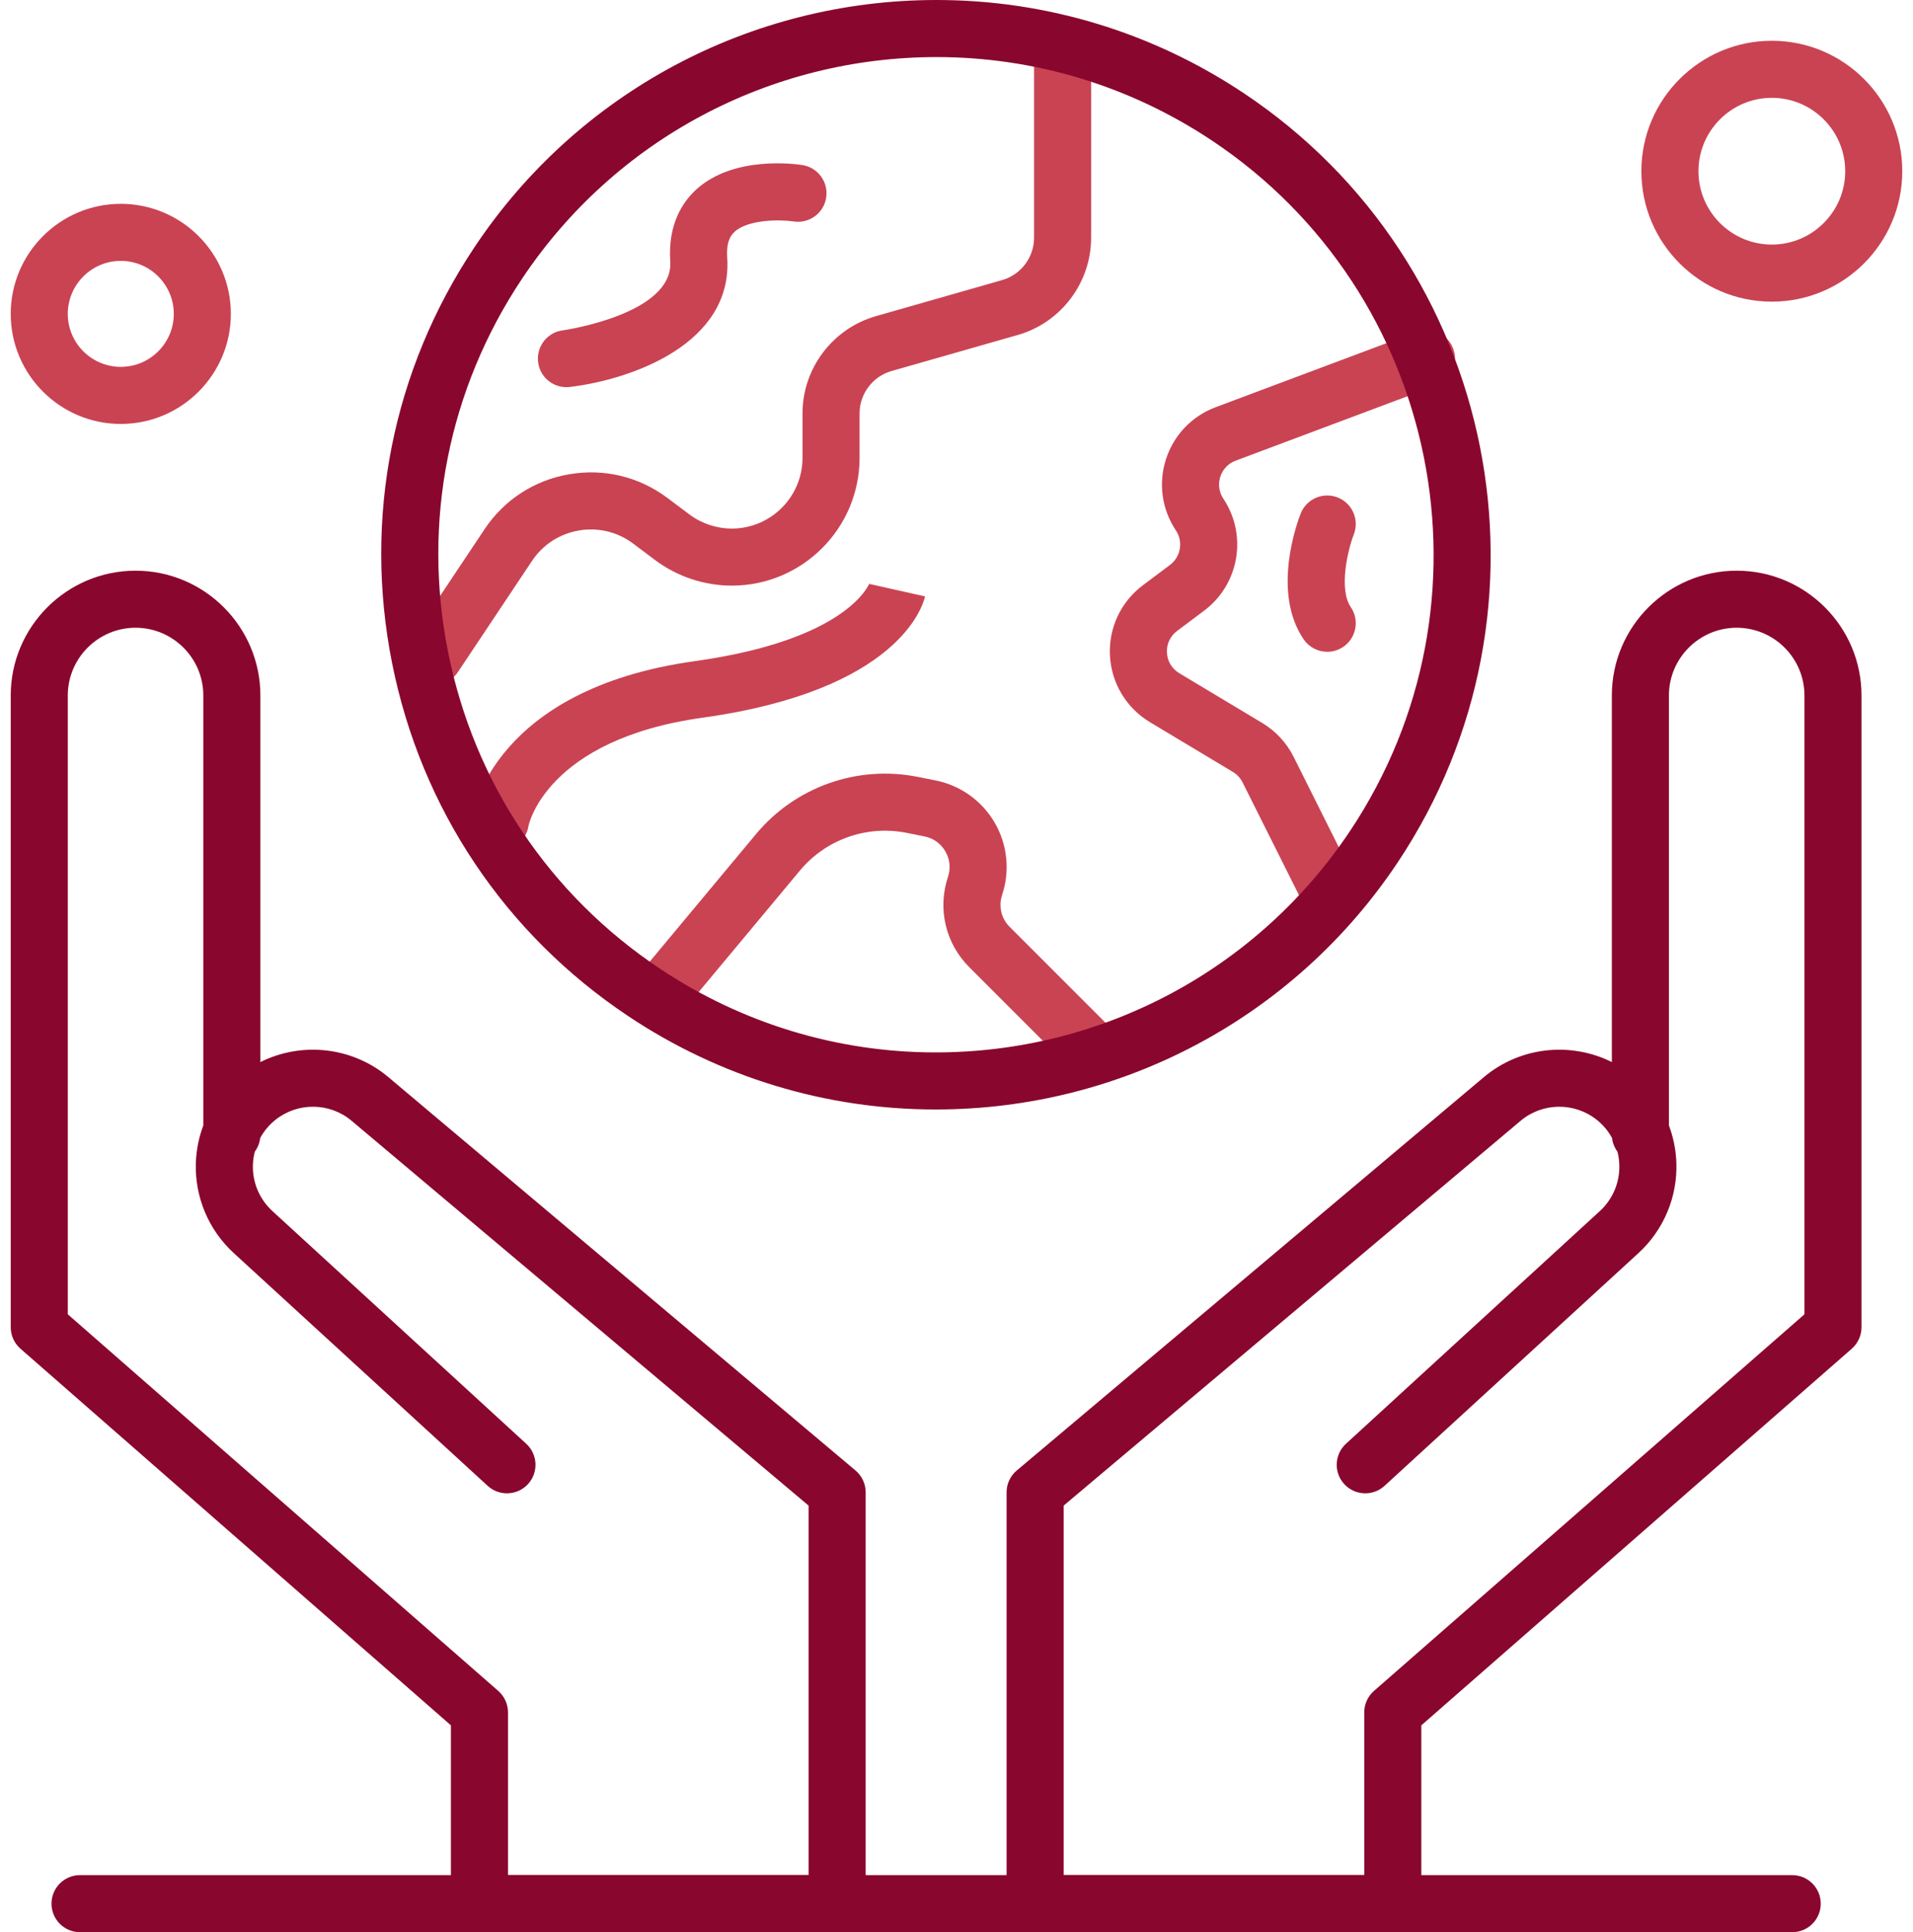 <svg width="99" height="100" viewBox="0 0 99 100" fill="none" xmlns="http://www.w3.org/2000/svg">
<path d="M22.464 35.445C22.182 35.445 21.898 35.365 21.646 35.197C20.967 34.744 20.784 33.828 21.237 33.149L25.073 27.395C26.091 25.867 27.649 24.855 29.458 24.545C31.268 24.235 33.073 24.671 34.542 25.773L35.677 26.624C36.306 27.096 37.086 27.356 37.872 27.356C39.889 27.356 41.531 25.714 41.531 23.697V21.392C41.531 19.069 43.09 17.002 45.324 16.364L51.863 14.495C52.835 14.218 53.514 13.318 53.514 12.307V3.155C53.514 2.339 54.175 1.678 54.991 1.678C55.806 1.678 56.467 2.339 56.467 3.155V12.307C56.467 14.629 54.908 16.697 52.674 17.335L46.135 19.203C45.163 19.481 44.484 20.381 44.484 21.392V23.697C44.484 27.343 41.518 30.309 37.872 30.309C36.451 30.309 35.042 29.84 33.904 28.987L32.77 28.135C31.957 27.526 30.958 27.285 29.957 27.456C28.955 27.628 28.093 28.187 27.53 29.033L23.694 34.787C23.409 35.214 22.941 35.445 22.464 35.445Z" fill="#CA4353"/>
<path d="M68.687 47.428C68.145 47.428 67.624 47.129 67.365 46.611L64.305 40.493C64.192 40.268 64.019 40.08 63.803 39.951L59.51 37.375C58.288 36.642 57.514 35.354 57.441 33.93C57.367 32.506 58.004 31.145 59.145 30.29L60.546 29.239C61.107 28.819 61.242 28.033 60.853 27.45C60.125 26.358 59.938 25.015 60.341 23.766C60.744 22.518 61.68 21.537 62.908 21.076L73.302 17.179C74.066 16.892 74.917 17.279 75.204 18.043C75.49 18.806 75.103 19.658 74.34 19.944L63.946 23.842C63.566 23.984 63.277 24.287 63.152 24.673C63.028 25.059 63.086 25.474 63.31 25.811C64.568 27.698 64.132 30.241 62.318 31.602L60.917 32.653C60.559 32.921 60.367 33.331 60.39 33.778C60.413 34.224 60.646 34.612 61.03 34.842L65.323 37.418C66.021 37.837 66.582 38.443 66.947 39.172L70.006 45.291C70.371 46.02 70.075 46.907 69.346 47.272C69.134 47.378 68.909 47.428 68.687 47.428Z" fill="#CA4353"/>
<path d="M56.703 55.987C56.325 55.987 55.947 55.843 55.658 55.555L50.162 50.058C48.931 48.827 48.508 47.036 49.059 45.383C49.207 44.937 49.159 44.468 48.923 44.062C48.687 43.656 48.304 43.381 47.843 43.289L46.925 43.105C44.861 42.692 42.743 43.44 41.396 45.056L35.583 52.032C35.061 52.658 34.13 52.743 33.503 52.221C32.876 51.699 32.792 50.767 33.314 50.141L39.127 43.165C41.168 40.716 44.377 39.584 47.504 40.208L48.422 40.392C49.707 40.649 50.82 41.446 51.478 42.579C52.135 43.712 52.275 45.074 51.86 46.317C51.666 46.901 51.815 47.535 52.251 47.97L57.747 53.466C58.324 54.043 58.324 54.978 57.747 55.554C57.459 55.843 57.081 55.987 56.703 55.987Z" fill="#CA4353"/>
<path d="M29.311 20.038C28.574 20.038 27.936 19.487 27.847 18.737C27.75 17.927 28.327 17.192 29.137 17.095C29.192 17.088 34.869 16.264 34.687 13.524C34.557 11.587 35.345 10.436 36.028 9.811C37.966 8.041 41.167 8.487 41.526 8.543C42.332 8.67 42.882 9.427 42.755 10.232C42.628 11.036 41.875 11.586 41.07 11.461C40.376 11.357 38.718 11.35 38.017 11.995C37.826 12.17 37.579 12.5 37.634 13.327C37.933 17.809 32.655 19.648 29.489 20.027C29.429 20.035 29.37 20.038 29.311 20.038Z" fill="#CA4353"/>
<path d="M25.891 44.004C25.816 44.004 25.739 43.999 25.663 43.987C24.857 43.862 24.305 43.108 24.429 42.302C24.471 42.031 25.572 35.665 35.956 34.217C43.953 33.102 44.997 30.186 45.007 30.157C44.993 30.198 44.99 30.222 44.99 30.222L47.872 30.867C47.761 31.36 46.5 35.73 36.364 37.143C28.263 38.272 27.355 42.709 27.348 42.753C27.235 43.482 26.607 44.004 25.891 44.004Z" fill="#CA4353"/>
<path d="M68.687 33.733C68.215 33.733 67.751 33.508 67.466 33.088C65.789 30.63 67.151 26.986 67.312 26.578C67.611 25.82 68.469 25.448 69.228 25.747C69.985 26.046 70.357 26.902 70.061 27.659C69.738 28.489 69.276 30.501 69.906 31.424C70.365 32.098 70.191 33.017 69.517 33.477C69.263 33.65 68.974 33.733 68.687 33.733Z" fill="#CA4353"/>
<path d="M48.42 57.421C42.749 57.421 37.249 55.75 32.513 52.59C26.134 48.335 21.794 41.85 20.293 34.33C18.792 26.81 20.309 19.156 24.565 12.778C29.903 4.777 38.84 0 48.47 0C54.141 0 59.642 1.67 64.378 4.83C77.545 13.615 81.111 31.475 72.326 44.643C66.987 52.644 58.051 57.421 48.42 57.421ZM48.47 2.954C39.829 2.954 31.811 7.239 27.022 14.417C23.204 20.139 21.843 27.006 23.19 33.752C24.536 40.498 28.429 46.316 34.152 50.133C38.401 52.968 43.335 54.467 48.42 54.467C57.061 54.467 65.079 50.182 69.868 43.004C77.75 31.191 74.551 15.169 62.739 7.287C58.489 4.452 53.556 2.954 48.47 2.954Z" fill="#89072E"/>
<path d="M72.078 100H53.569C52.753 100 52.092 99.339 52.092 98.523V77.234C52.092 76.799 52.284 76.385 52.618 76.105L76.79 55.748C78.666 54.168 81.288 53.903 83.415 54.968V35.996C83.415 32.434 86.313 29.536 89.875 29.536C93.437 29.536 96.335 32.434 96.335 35.996V68.691C96.335 69.117 96.151 69.522 95.831 69.803L73.555 89.295V98.523C73.555 99.339 72.894 100 72.078 100ZM55.045 97.046H70.601V88.624C70.601 88.198 70.785 87.793 71.105 87.513L93.382 68.021V35.996C93.382 34.062 91.809 32.489 89.875 32.489C87.942 32.489 86.369 34.062 86.369 35.996V58.248C86.599 58.86 86.731 59.512 86.754 60.182C86.814 61.953 86.098 63.656 84.792 64.854L71.652 76.899C71.051 77.45 70.117 77.409 69.565 76.808C69.014 76.207 69.055 75.273 69.656 74.721L82.796 62.677C83.466 62.062 83.832 61.189 83.802 60.281C83.794 60.049 83.761 59.821 83.704 59.601C83.555 59.4 83.456 59.159 83.425 58.898C83.23 58.539 82.964 58.219 82.637 57.958C81.483 57.034 79.824 57.055 78.693 58.007L55.046 77.921V97.046H55.045Z" fill="#89072E"/>
<path d="M43.322 100H24.812C23.997 100 23.335 99.339 23.335 98.523V89.294L1.059 69.802C0.739 69.522 0.555 69.117 0.555 68.691V35.996C0.555 32.434 3.453 29.536 7.015 29.536C10.577 29.536 13.475 32.434 13.475 35.996V54.968C15.602 53.903 18.224 54.168 20.1 55.748L44.273 76.104C44.606 76.385 44.799 76.798 44.799 77.234V98.523C44.798 99.339 44.137 100 43.322 100ZM26.289 97.046H41.845V77.921L18.197 58.007C17.067 57.055 15.408 57.034 14.253 57.958C13.926 58.219 13.66 58.539 13.465 58.898C13.434 59.159 13.335 59.4 13.187 59.602C13.129 59.822 13.096 60.049 13.088 60.281C13.058 61.19 13.425 62.063 14.095 62.677L27.234 74.722C27.835 75.273 27.876 76.207 27.325 76.808C26.774 77.409 25.839 77.45 25.238 76.899L12.099 64.854C10.792 63.656 10.077 61.953 10.136 60.182C10.159 59.512 10.291 58.86 10.522 58.248V35.996C10.522 34.062 8.949 32.489 7.015 32.489C5.081 32.489 3.508 34.062 3.508 35.996V68.021L25.785 87.513C26.105 87.793 26.289 88.198 26.289 88.624V97.046H26.289Z" fill="#89072E"/>
<path d="M92.749 100H4.141C3.326 100 2.665 99.339 2.665 98.523C2.665 97.708 3.326 97.046 4.141 97.046H92.749C93.565 97.046 94.226 97.708 94.226 98.523C94.226 99.339 93.565 100 92.749 100Z" fill="#89072E"/>
<path d="M6.251 21.941C3.11 21.941 0.555 19.386 0.555 16.245C0.555 13.104 3.11 10.549 6.251 10.549C9.392 10.549 11.947 13.104 11.947 16.245C11.947 19.386 9.392 21.941 6.251 21.941ZM6.251 13.502C4.739 13.502 3.508 14.733 3.508 16.245C3.508 17.757 4.739 18.987 6.251 18.987C7.763 18.987 8.994 17.757 8.994 16.245C8.994 14.733 7.763 13.502 6.251 13.502Z" fill="#CA4353"/>
<path d="M91.694 15.612C87.972 15.612 84.943 12.584 84.943 8.861C84.943 5.138 87.972 2.11 91.694 2.11C95.417 2.11 98.445 5.138 98.445 8.861C98.445 12.584 95.417 15.612 91.694 15.612ZM91.694 5.063C89.6 5.063 87.897 6.767 87.897 8.861C87.897 10.955 89.6 12.658 91.694 12.658C93.788 12.658 95.492 10.955 95.492 8.861C95.492 6.767 93.788 5.063 91.694 5.063Z" fill="#CA4353"/>
</svg>
